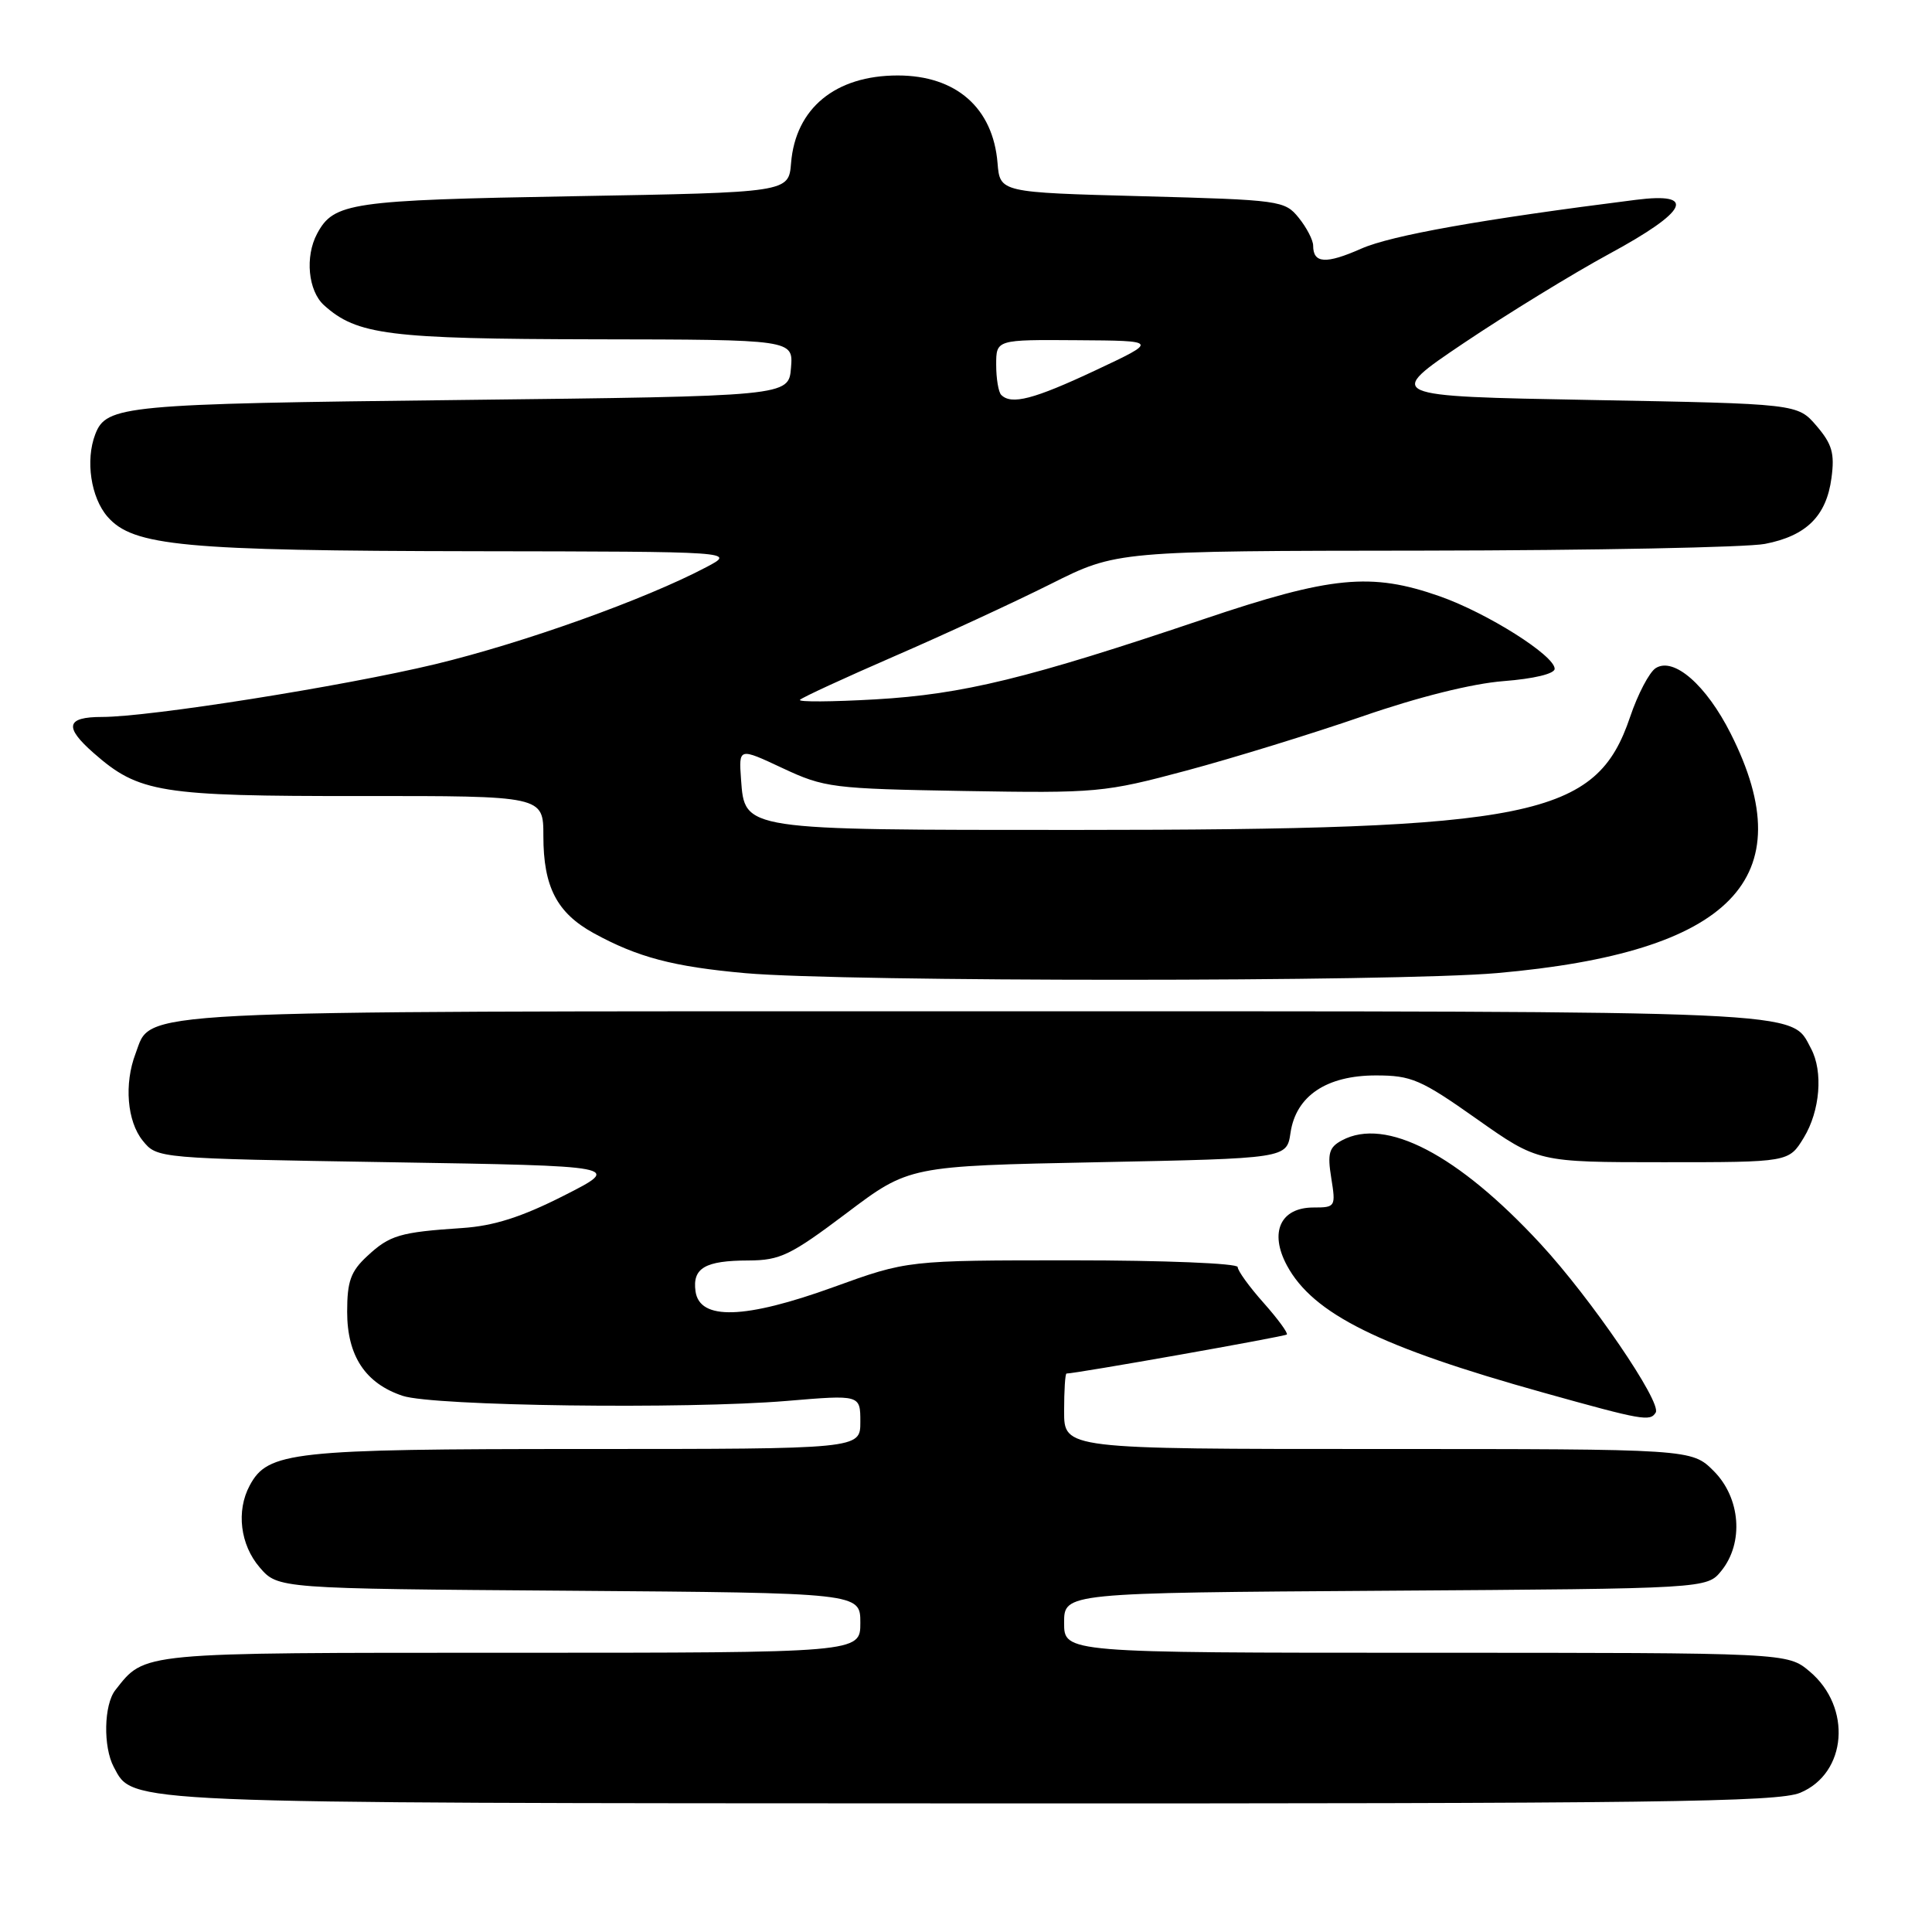 <?xml version="1.0" encoding="UTF-8" standalone="no"?>
<!DOCTYPE svg PUBLIC "-//W3C//DTD SVG 1.1//EN" "http://www.w3.org/Graphics/SVG/1.1/DTD/svg11.dtd" >
<svg xmlns="http://www.w3.org/2000/svg" xmlns:xlink="http://www.w3.org/1999/xlink" version="1.1" viewBox="0 0 256 256">
 <g >
 <path fill="currentColor"
d=" M 238.54 237.55 C 244.74 234.96 245.42 226.21 239.79 221.48 C 236.85 219.00 236.85 219.00 188.92 219.00 C 141.00 219.00 141.00 219.00 141.00 215.03 C 141.00 211.06 141.00 211.06 183.59 210.78 C 226.18 210.50 226.18 210.50 228.09 208.14 C 231.09 204.43 230.64 198.49 227.08 194.92 C 224.15 192.00 224.15 192.00 182.58 192.00 C 141.00 192.00 141.00 192.00 141.00 187.00 C 141.00 184.25 141.14 182.00 141.32 182.00 C 142.58 182.00 170.23 177.10 170.51 176.83 C 170.70 176.64 169.31 174.75 167.43 172.63 C 165.54 170.51 164.00 168.38 164.00 167.89 C 164.00 167.40 154.23 167.00 142.12 167.00 C 120.24 167.00 120.24 167.00 110.44 170.55 C 98.69 174.80 92.71 174.98 92.16 171.11 C 91.73 168.02 93.42 167.03 99.19 167.02 C 103.38 167.00 104.76 166.33 112.17 160.75 C 120.46 154.50 120.46 154.50 145.48 154.00 C 170.50 153.50 170.50 153.50 171.00 150.10 C 171.72 145.22 175.76 142.50 182.32 142.50 C 187.01 142.50 188.27 143.04 195.65 148.25 C 203.80 154.00 203.80 154.00 220.42 154.00 C 237.03 154.00 237.03 154.00 239.01 150.75 C 241.17 147.21 241.60 141.98 239.97 138.94 C 237.24 133.83 240.96 134.00 129.00 134.00 C 15.34 134.00 20.18 133.76 17.96 139.61 C 16.43 143.62 16.84 148.58 18.91 151.14 C 20.82 153.50 20.82 153.50 51.64 154.00 C 82.45 154.50 82.45 154.50 74.73 158.42 C 69.11 161.27 65.44 162.44 61.25 162.72 C 52.99 163.27 51.65 163.66 48.67 166.43 C 46.47 168.46 46.00 169.78 46.00 173.82 C 46.00 179.67 48.42 183.32 53.37 184.96 C 57.46 186.31 90.84 186.75 104.25 185.63 C 114.00 184.81 114.00 184.81 114.00 188.41 C 114.00 192.00 114.00 192.00 77.47 192.00 C 38.63 192.00 35.49 192.34 33.08 196.85 C 31.28 200.21 31.83 204.69 34.41 207.69 C 36.83 210.50 36.83 210.50 75.41 210.78 C 114.00 211.07 114.00 211.07 114.00 215.03 C 114.00 219.00 114.00 219.00 67.72 219.00 C 18.13 219.00 19.27 218.89 15.28 223.95 C 13.76 225.89 13.65 231.47 15.08 234.15 C 17.69 239.02 15.33 238.92 128.78 238.96 C 219.48 238.99 235.57 238.79 238.54 237.55 Z  M 219.39 187.17 C 220.22 185.83 210.80 172.03 204.12 164.81 C 193.16 152.96 183.63 147.99 177.82 151.10 C 176.10 152.02 175.87 152.82 176.40 156.10 C 177.01 159.90 176.95 160.00 174.05 160.00 C 169.66 160.00 168.16 163.29 170.53 167.69 C 173.99 174.10 182.79 178.47 204.50 184.53 C 217.67 188.21 218.65 188.38 219.39 187.17 Z  M 198.36 128.94 C 229.46 126.21 239.02 116.42 229.33 97.21 C 226.09 90.77 221.78 87.01 219.39 88.53 C 218.55 89.06 217.02 91.97 216.00 94.99 C 211.51 108.29 203.27 109.96 142.50 109.97 C 98.24 109.97 98.69 110.04 98.19 103.26 C 97.89 99.06 97.89 99.06 103.69 101.78 C 109.24 104.38 110.31 104.51 127.73 104.81 C 145.35 105.11 146.33 105.02 157.23 102.10 C 163.43 100.44 173.90 97.21 180.50 94.93 C 187.91 92.36 195.08 90.57 199.25 90.25 C 203.24 89.94 206.00 89.28 206.00 88.62 C 206.00 86.86 197.06 81.22 190.77 79.01 C 181.69 75.82 176.40 76.33 159.46 82.05 C 136.20 89.90 127.59 92.00 116.00 92.67 C 110.22 93.00 105.72 93.03 106.00 92.73 C 106.28 92.42 111.90 89.83 118.50 86.96 C 125.10 84.10 134.43 79.78 139.23 77.38 C 147.96 73.00 147.96 73.00 188.73 72.96 C 211.15 72.93 231.46 72.53 233.86 72.07 C 239.35 71.01 242.01 68.38 242.68 63.33 C 243.12 60.07 242.76 58.84 240.70 56.43 C 238.18 53.50 238.18 53.50 210.84 53.00 C 183.50 52.50 183.50 52.50 194.00 45.43 C 199.78 41.55 208.44 36.24 213.25 33.63 C 223.66 27.99 224.91 25.44 216.75 26.48 C 196.30 29.06 184.37 31.19 180.39 32.94 C 175.69 35.02 174.00 34.92 174.00 32.55 C 174.00 31.82 173.14 30.16 172.09 28.86 C 170.24 26.57 169.65 26.49 151.34 26.00 C 132.50 25.50 132.50 25.50 132.18 21.61 C 131.58 14.29 126.69 10.00 118.95 10.00 C 110.70 10.00 105.41 14.34 104.82 21.61 C 104.50 25.50 104.50 25.50 76.00 26.00 C 46.42 26.52 44.23 26.84 42.02 30.96 C 40.39 34.00 40.83 38.54 42.93 40.44 C 47.29 44.38 51.49 44.91 78.81 44.96 C 105.12 45.00 105.12 45.00 104.81 48.75 C 104.50 52.50 104.50 52.50 61.00 53.00 C 16.33 53.51 14.09 53.72 12.62 57.55 C 11.30 60.99 12.04 65.93 14.25 68.47 C 17.64 72.36 24.27 72.98 63.00 73.04 C 97.50 73.09 97.50 73.09 93.59 75.15 C 85.48 79.43 69.40 85.18 57.67 88.01 C 45.45 90.94 19.85 95.00 13.51 95.00 C 8.76 95.00 8.46 96.32 12.42 99.79 C 18.41 105.05 21.19 105.50 47.75 105.48 C 72.00 105.46 72.00 105.46 72.00 110.78 C 72.00 117.51 73.79 120.96 78.65 123.64 C 84.50 126.85 89.20 128.09 98.77 128.95 C 112.03 130.12 184.91 130.12 198.36 128.94 Z  M 132.67 52.33 C 132.30 51.97 132.00 50.17 132.00 48.33 C 132.00 45.00 132.00 45.00 142.75 45.08 C 153.50 45.15 153.50 45.15 145.14 49.08 C 136.98 52.91 134.02 53.68 132.67 52.33 Z "/>
</g>
</svg>